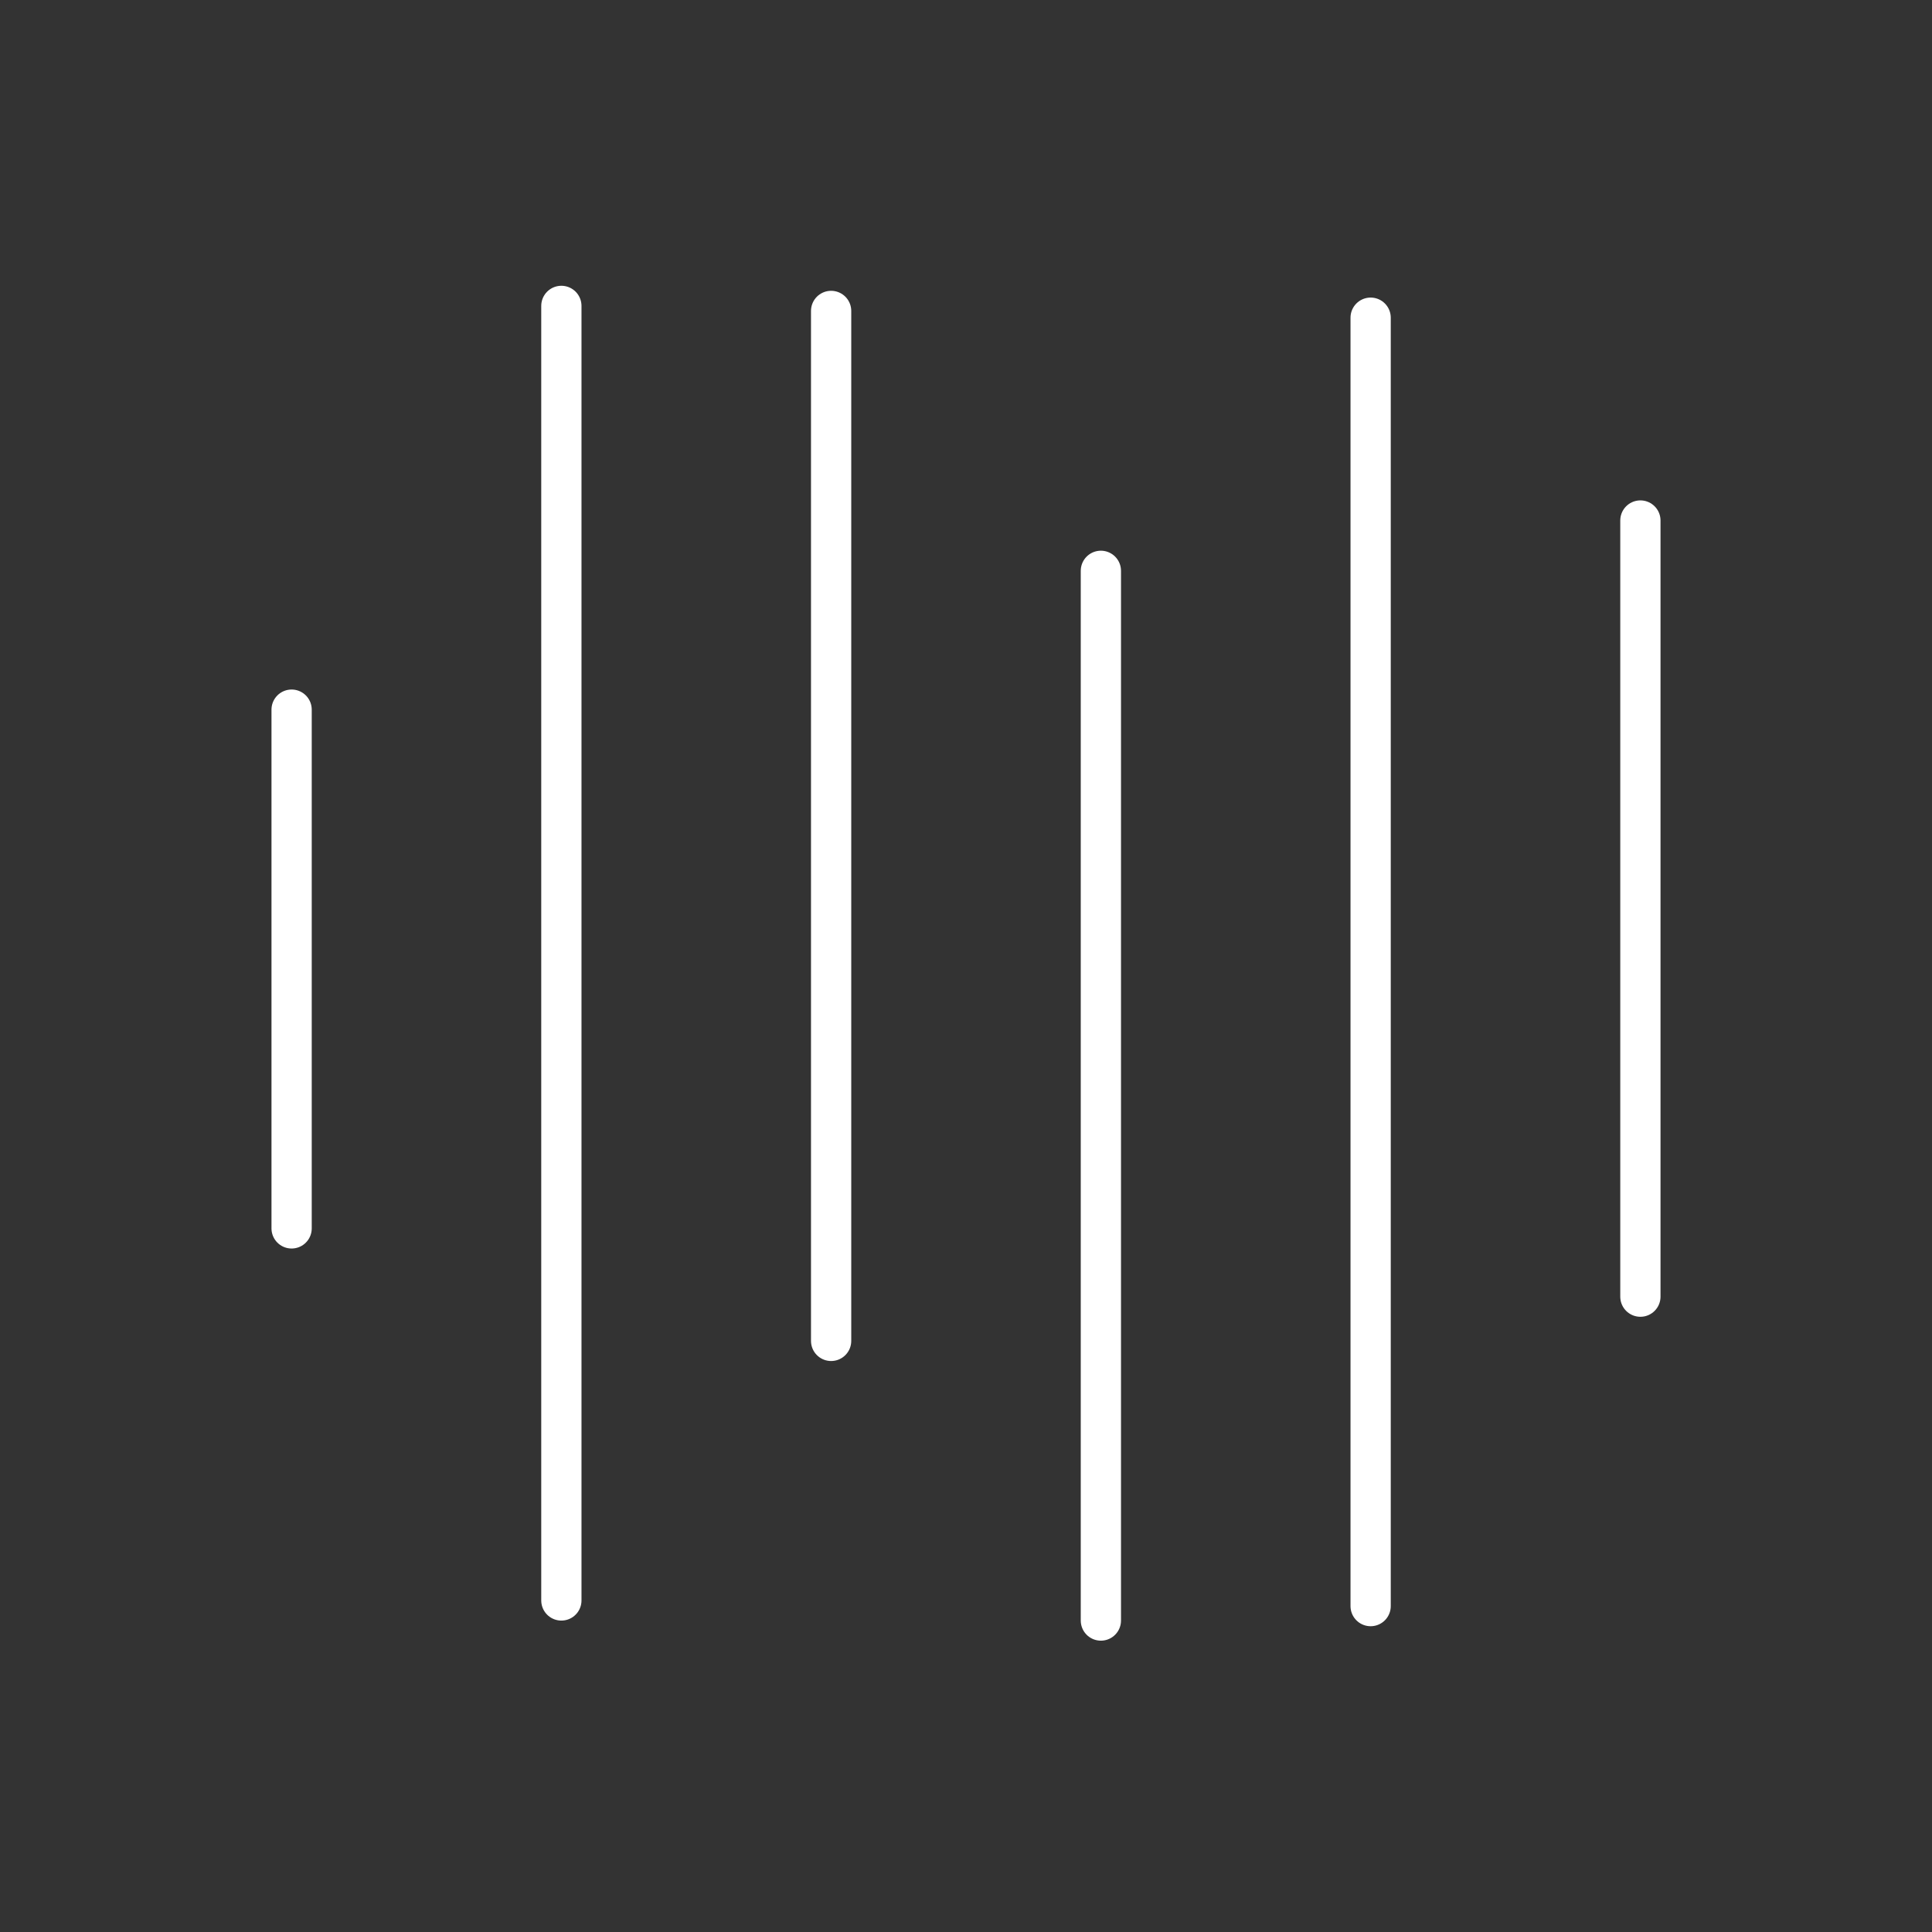 <svg version="1.1" viewBox="0 0 48 48" xmlns="http://www.w3.org/2000/svg">
 <rect x="0" y="0" width="48" height="48" fill="#333333" stroke="none"/>
 <defs>
  <style>.a{fill:none;stroke:#fff;stroke-linecap:round;stroke-linejoin:round;}</style>
 </defs>
 <path class="a" d="m7.245 17.631v12.888"/>
 <path class="a" d="m13.947 39.763v-32.163"/>
 <path class="a" d="m20.649 33.314v-25.589"/>
 <path class="a" d="m27.351 14.182v26.08"/>
 <path class="a" d="m34.053 39.903v-32.01"/>
 <path class="a" d="m40.755 12.932v19.283"/>
</svg>
